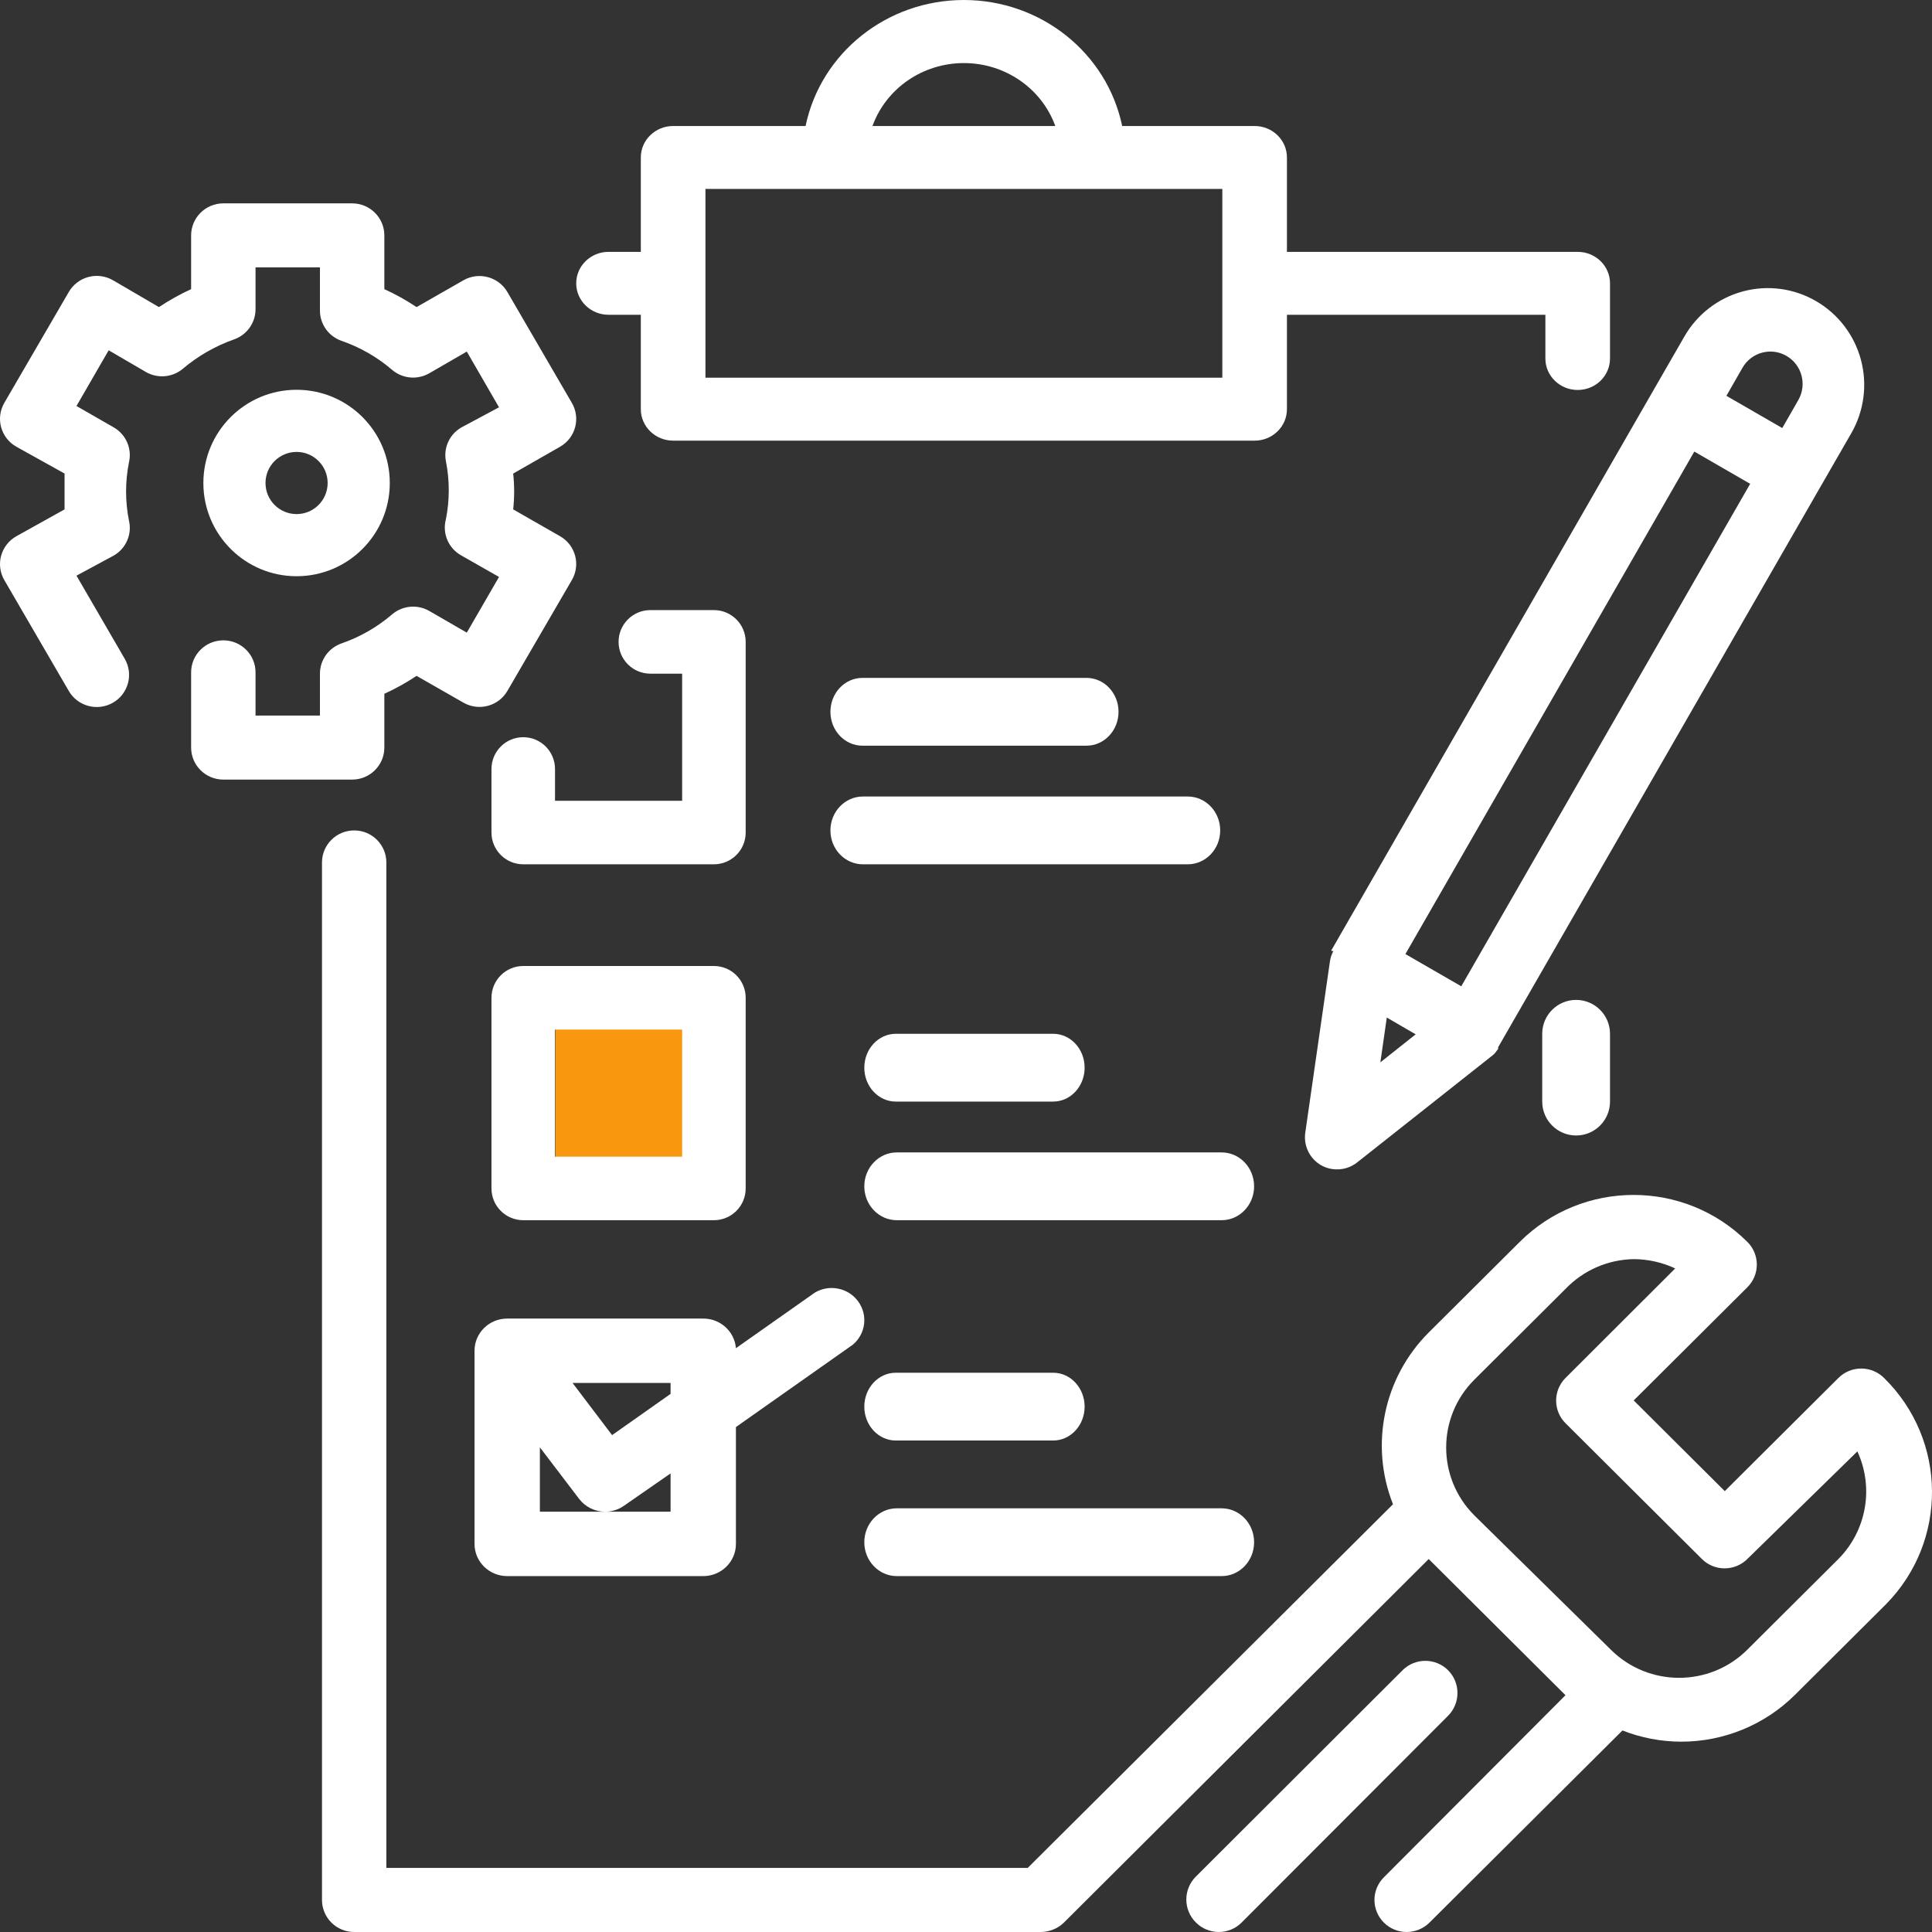<?xml version="1.0" encoding="UTF-8"?>
<svg width="80px" height="80px" viewBox="0 0 80 80" version="1.1" xmlns="http://www.w3.org/2000/svg" xmlns:xlink="http://www.w3.org/1999/xlink">
    <rect x="0" y="0" width="80" height="80" fill="#333333" stroke="none"/>
    <!-- Generator: Sketch 56.3 (81716) - https://sketch.com -->
    <title>Group 6</title>
    <desc>Created with Sketch.</desc>
    <g id="Page-1" stroke="none" stroke-width="1" fill="none" fill-rule="evenodd">
        <g id="Artboard" transform="translate(-393, -1355)">
            <g id="Group-6" transform="translate(393, 1355)">
                <rect id="Rectangle" fill="#F9970E" x="23" y="42" width="6" height="6"></rect>
                <g id="checklist" fill="#FFFFFF" fill-rule="nonzero">
                    <path d="M21.667,30.526 C20.94,30.526 20.351,31.115 20.351,31.842 L20.351,34.474 C20.351,35.2 20.94,35.789 21.667,35.789 L29.561,35.789 C30.288,35.789 30.877,35.2 30.877,34.474 L30.877,26.579 C30.877,25.852 30.288,25.263 29.561,25.263 L26.93,25.263 C26.203,25.263 25.614,25.852 25.614,26.579 C25.614,27.306 26.203,27.895 26.93,27.895 L28.246,27.895 L28.246,33.158 L22.982,33.158 L22.982,31.842 C22.982,31.115 22.393,30.526 21.667,30.526 Z" id="Path"></path>
                    <path d="M20.351,49.211 C20.351,49.937 20.94,50.526 21.667,50.526 L29.561,50.526 C30.288,50.526 30.877,49.937 30.877,49.211 L30.877,41.316 C30.877,40.589 30.288,40 29.561,40 L21.667,40 C20.94,40 20.351,40.589 20.351,41.316 L20.351,49.211 Z M22.982,42.632 L28.246,42.632 L28.246,47.895 L22.982,47.895 L22.982,42.632 Z" id="Shape"></path>
                    <path d="M19.649,63.93 C19.649,64.666 20.255,65.263 21.002,65.263 L29.12,65.263 C29.867,65.263 30.473,64.666 30.473,63.93 L30.473,59.091 L35.316,55.679 C35.85,55.229 35.945,54.453 35.536,53.89 C35.128,53.328 34.351,53.167 33.747,53.52 L30.473,55.826 C30.416,55.131 29.827,54.597 29.12,54.599 L21.002,54.599 C20.255,54.599 19.649,55.196 19.649,55.932 L19.649,63.93 Z M27.767,62.597 L22.355,62.597 L22.355,59.931 L23.979,62.064 C24.234,62.4 24.635,62.597 25.061,62.597 C25.343,62.595 25.617,62.507 25.846,62.344 L27.767,61.011 L27.767,62.597 Z M27.767,57.718 L25.345,59.425 L23.708,57.265 L27.767,57.265 L27.767,57.718 Z" id="Shape"></path>
                    <path d="M37.135,65.263 L50.585,65.263 C51.328,65.263 51.93,64.635 51.93,63.86 C51.93,63.085 51.328,62.456 50.585,62.456 L37.135,62.456 C36.392,62.456 35.789,63.085 35.789,63.86 C35.789,64.635 36.392,65.263 37.135,65.263 Z" id="Path"></path>
                    <path d="M37.093,59.649 L43.609,59.649 C44.329,59.649 44.912,59.021 44.912,58.246 C44.912,57.47 44.329,56.842 43.609,56.842 L37.093,56.842 C36.373,56.842 35.789,57.47 35.789,58.246 C35.789,59.021 36.373,59.649 37.093,59.649 Z" id="Path"></path>
                    <path d="M50.585,47.719 L37.135,47.719 C36.392,47.719 35.789,48.348 35.789,49.123 C35.789,49.898 36.392,50.526 37.135,50.526 L50.585,50.526 C51.328,50.526 51.93,49.898 51.93,49.123 C51.93,48.348 51.328,47.719 50.585,47.719 Z" id="Path"></path>
                    <path d="M37.093,42.807 C36.373,42.807 35.789,43.435 35.789,44.211 C35.789,44.986 36.373,45.614 37.093,45.614 L43.609,45.614 C44.329,45.614 44.912,44.986 44.912,44.211 C44.912,43.435 44.329,42.807 43.609,42.807 L37.093,42.807 Z" id="Path"></path>
                    <path d="M49.181,35.789 C49.924,35.789 50.526,35.161 50.526,34.386 C50.526,33.611 49.924,32.982 49.181,32.982 L35.731,32.982 C34.988,32.982 34.386,33.611 34.386,34.386 C34.386,35.161 34.988,35.789 35.731,35.789 L49.181,35.789 Z" id="Path"></path>
                    <path d="M35.712,30.877 L44.99,30.877 C45.722,30.877 46.316,30.249 46.316,29.474 C46.316,28.699 45.722,28.07 44.99,28.07 L35.712,28.07 C34.979,28.07 34.386,28.699 34.386,29.474 C34.386,30.249 34.979,30.877 35.712,30.877 Z" id="Path"></path>
                    <path d="M63.86,42.807 L63.86,45.614 C63.86,46.389 64.488,47.018 65.263,47.018 C66.038,47.018 66.667,46.389 66.667,45.614 L66.667,42.807 C66.667,42.032 66.038,41.404 65.263,41.404 C64.488,41.404 63.86,42.032 63.86,42.807 Z" id="Path"></path>
                    <path d="M25.197,13.034 L26.535,13.034 L26.535,16.943 C26.535,17.662 27.134,18.246 27.873,18.246 L51.952,18.246 C52.691,18.246 53.289,17.662 53.289,16.943 L53.289,13.034 L63.991,13.034 L63.991,14.845 C63.991,15.565 64.59,16.148 65.329,16.148 C66.068,16.148 66.667,15.565 66.667,14.845 L66.667,11.732 C66.667,11.012 66.068,10.429 65.329,10.429 L53.289,10.429 L53.289,6.52 C53.289,5.801 52.691,5.218 51.952,5.218 L46.467,5.218 C45.834,2.182 43.093,0 39.912,0 C36.731,0 33.99,2.182 33.357,5.218 L27.873,5.218 C27.134,5.218 26.535,5.801 26.535,6.52 L26.535,10.429 L25.197,10.429 C24.459,10.429 23.86,11.012 23.86,11.732 C23.86,12.451 24.459,13.034 25.197,13.034 Z M39.912,2.612 C41.614,2.611 43.131,3.655 43.698,5.218 L36.127,5.218 C36.694,3.655 38.211,2.611 39.912,2.612 L39.912,2.612 Z M29.211,7.823 L50.614,7.823 L50.614,15.64 L29.211,15.64 L29.211,7.823 Z" id="Shape"></path>
                    <path d="M78.016,57.06 C77.765,56.809 77.425,56.668 77.069,56.668 C76.714,56.668 76.374,56.809 76.123,57.06 L71.419,61.744 L67.648,57.989 L72.352,53.306 C72.604,53.056 72.746,52.717 72.746,52.364 C72.746,52.01 72.604,51.671 72.352,51.422 C69.75,48.832 65.533,48.832 62.931,51.422 L59.16,55.176 C57.292,57.044 56.711,59.835 57.681,62.288 L42.556,77.346 L15.998,77.346 L15.998,35.713 C15.998,34.98 15.402,34.386 14.666,34.386 C13.93,34.386 13.333,34.98 13.333,35.713 L13.333,78.673 C13.333,79.406 13.93,80 14.666,80 L43.103,80 C43.281,79.997 43.457,79.961 43.622,79.894 C43.781,79.829 43.926,79.735 44.049,79.615 L59.16,64.556 L64.823,70.195 L57.308,77.731 C57.055,77.98 56.913,78.319 56.913,78.673 C56.913,79.027 57.055,79.366 57.308,79.615 C57.559,79.864 57.9,80.002 58.254,80 C58.603,79.998 58.938,79.86 59.187,79.615 L67.182,71.655 C67.954,71.959 68.777,72.116 69.607,72.119 C71.375,72.122 73.072,71.425 74.324,70.182 L78.096,66.427 C80.666,63.816 80.63,59.627 78.016,57.06 L78.016,57.06 Z M76.123,64.556 L72.352,68.311 C70.791,69.863 68.263,69.863 66.702,68.311 L61.052,62.752 C59.493,61.198 59.493,58.681 61.052,57.127 L64.823,53.372 C65.561,52.601 66.579,52.156 67.648,52.138 C68.243,52.14 68.829,52.272 69.367,52.523 L64.823,57.06 C64.307,57.578 64.307,58.414 64.823,58.931 L70.473,64.556 C70.993,65.071 71.832,65.071 72.352,64.556 L76.91,60.099 C77.604,61.603 77.291,63.378 76.123,64.556 L76.123,64.556 Z" id="Shape"></path>
                    <path d="M59.962,69.161 C59.44,68.642 58.598,68.642 58.077,69.161 L49.518,77.706 C49.265,77.957 49.123,78.298 49.123,78.655 C49.123,79.012 49.265,79.353 49.518,79.604 C49.769,79.858 50.111,80 50.468,80 C50.824,80 51.166,79.858 51.417,79.604 L59.962,71.046 C60.48,70.525 60.48,69.682 59.962,69.161 L59.962,69.161 Z" id="Path"></path>
                    <path d="M15.915,30.955 L15.915,28.728 C16.379,28.517 16.825,28.268 17.249,27.986 L19.196,29.099 C19.833,29.459 20.643,29.24 21.01,28.609 L23.677,24.023 C23.856,23.719 23.906,23.356 23.816,23.016 C23.726,22.675 23.503,22.384 23.197,22.207 L21.25,21.093 C21.303,20.6 21.303,20.102 21.25,19.609 L23.197,18.495 C23.503,18.318 23.726,18.027 23.816,17.686 C23.906,17.345 23.856,16.983 23.677,16.679 L21.01,12.093 C20.643,11.462 19.833,11.243 19.196,11.602 L17.249,12.716 C16.825,12.433 16.379,12.185 15.915,11.973 L15.915,9.747 C15.915,9.015 15.318,8.421 14.582,8.421 L9.248,8.421 C8.511,8.421 7.914,9.015 7.914,9.747 L7.914,11.973 C7.451,12.186 7.005,12.434 6.581,12.716 L4.674,11.602 C4.366,11.425 4.001,11.378 3.658,11.47 C3.315,11.562 3.023,11.786 2.847,12.093 L0.18,16.679 C0.002,16.985 -0.047,17.348 0.046,17.689 C0.139,18.03 0.364,18.32 0.673,18.495 L2.673,19.609 L2.673,20.351 C2.673,20.351 2.673,20.841 2.673,21.093 L0.673,22.207 C0.364,22.382 0.139,22.672 0.046,23.013 C-0.047,23.353 0.002,23.717 0.18,24.023 L2.847,28.609 C3.215,29.246 4.033,29.465 4.674,29.099 C5.314,28.733 5.535,27.92 5.167,27.283 L3.167,23.837 L4.714,23.002 C5.219,22.709 5.473,22.123 5.34,21.557 C5.181,20.761 5.181,19.941 5.34,19.145 C5.473,18.579 5.219,17.993 4.714,17.7 L3.167,16.812 L4.5,14.505 L6.047,15.407 C6.538,15.686 7.152,15.628 7.581,15.261 C8.204,14.736 8.918,14.327 9.688,14.055 C10.221,13.869 10.579,13.37 10.581,12.809 L10.581,11.072 L13.248,11.072 L13.248,12.862 C13.249,13.42 13.6,13.918 14.128,14.108 C14.901,14.374 15.616,14.783 16.235,15.314 C16.664,15.681 17.278,15.739 17.769,15.46 L19.329,14.558 L20.663,16.865 L19.103,17.7 C18.614,17.982 18.358,18.54 18.463,19.092 C18.622,19.888 18.622,20.708 18.463,21.504 C18.306,22.09 18.57,22.707 19.103,23.002 L20.663,23.89 L19.329,26.196 L17.769,25.295 C17.278,25.016 16.664,25.074 16.235,25.441 C15.616,25.971 14.901,26.381 14.128,26.647 C13.6,26.837 13.249,27.335 13.248,27.893 L13.248,29.63 L10.581,29.63 L10.581,27.84 C10.581,27.108 9.984,26.515 9.248,26.515 C8.511,26.515 7.914,27.108 7.914,27.84 L7.914,30.955 C7.914,31.687 8.511,32.281 9.248,32.281 L14.582,32.281 C15.318,32.281 15.915,31.687 15.915,30.955 L15.915,30.955 Z" id="Path"></path>
                    <path d="M12.281,23.86 C14.412,23.86 16.14,22.132 16.14,20 C16.14,17.868 14.412,16.14 12.281,16.14 C10.149,16.14 8.421,17.868 8.421,20 C8.421,22.132 10.149,23.86 12.281,23.86 Z M12.281,18.713 C12.991,18.713 13.567,19.289 13.567,20 C13.567,20.711 12.991,21.287 12.281,21.287 C11.57,21.287 10.994,20.711 10.994,20 C10.994,19.289 11.57,18.713 12.281,18.713 Z" id="Shape"></path>
                    <path d="M55.217,39.372 C55.143,39.505 55.093,39.649 55.071,39.799 L54.047,46.913 C53.975,47.449 54.232,47.976 54.699,48.247 C54.901,48.363 55.13,48.423 55.363,48.421 C55.661,48.423 55.952,48.324 56.187,48.141 L61.81,43.696 C61.849,43.664 61.885,43.629 61.917,43.59 L62.036,43.43 L62.036,43.363 L75.329,20.247 L76.658,17.939 C77.188,17.018 77.331,15.925 77.057,14.898 C76.782,13.872 76.113,12.997 75.196,12.467 C74.28,11.935 73.19,11.791 72.168,12.067 C71.146,12.342 70.274,13.014 69.746,13.935 L68.417,16.244 L55.124,39.359 C55.149,39.383 55.186,39.389 55.217,39.372 L55.217,39.372 Z M57.424,42.135 L58.62,42.829 L57.158,43.99 L57.424,42.135 Z M72.152,15.229 C72.519,14.588 73.334,14.367 73.973,14.736 C74.612,15.104 74.832,15.923 74.465,16.564 L73.8,17.725 L72.644,17.058 L71.487,16.39 L72.152,15.229 Z M70.158,18.699 L71.315,19.367 L72.471,20.034 L60.508,40.84 L59.351,40.173 L58.195,39.506 L70.158,18.699 Z" id="Shape"></path>
                </g>
            </g>
        </g>
    </g>
</svg>